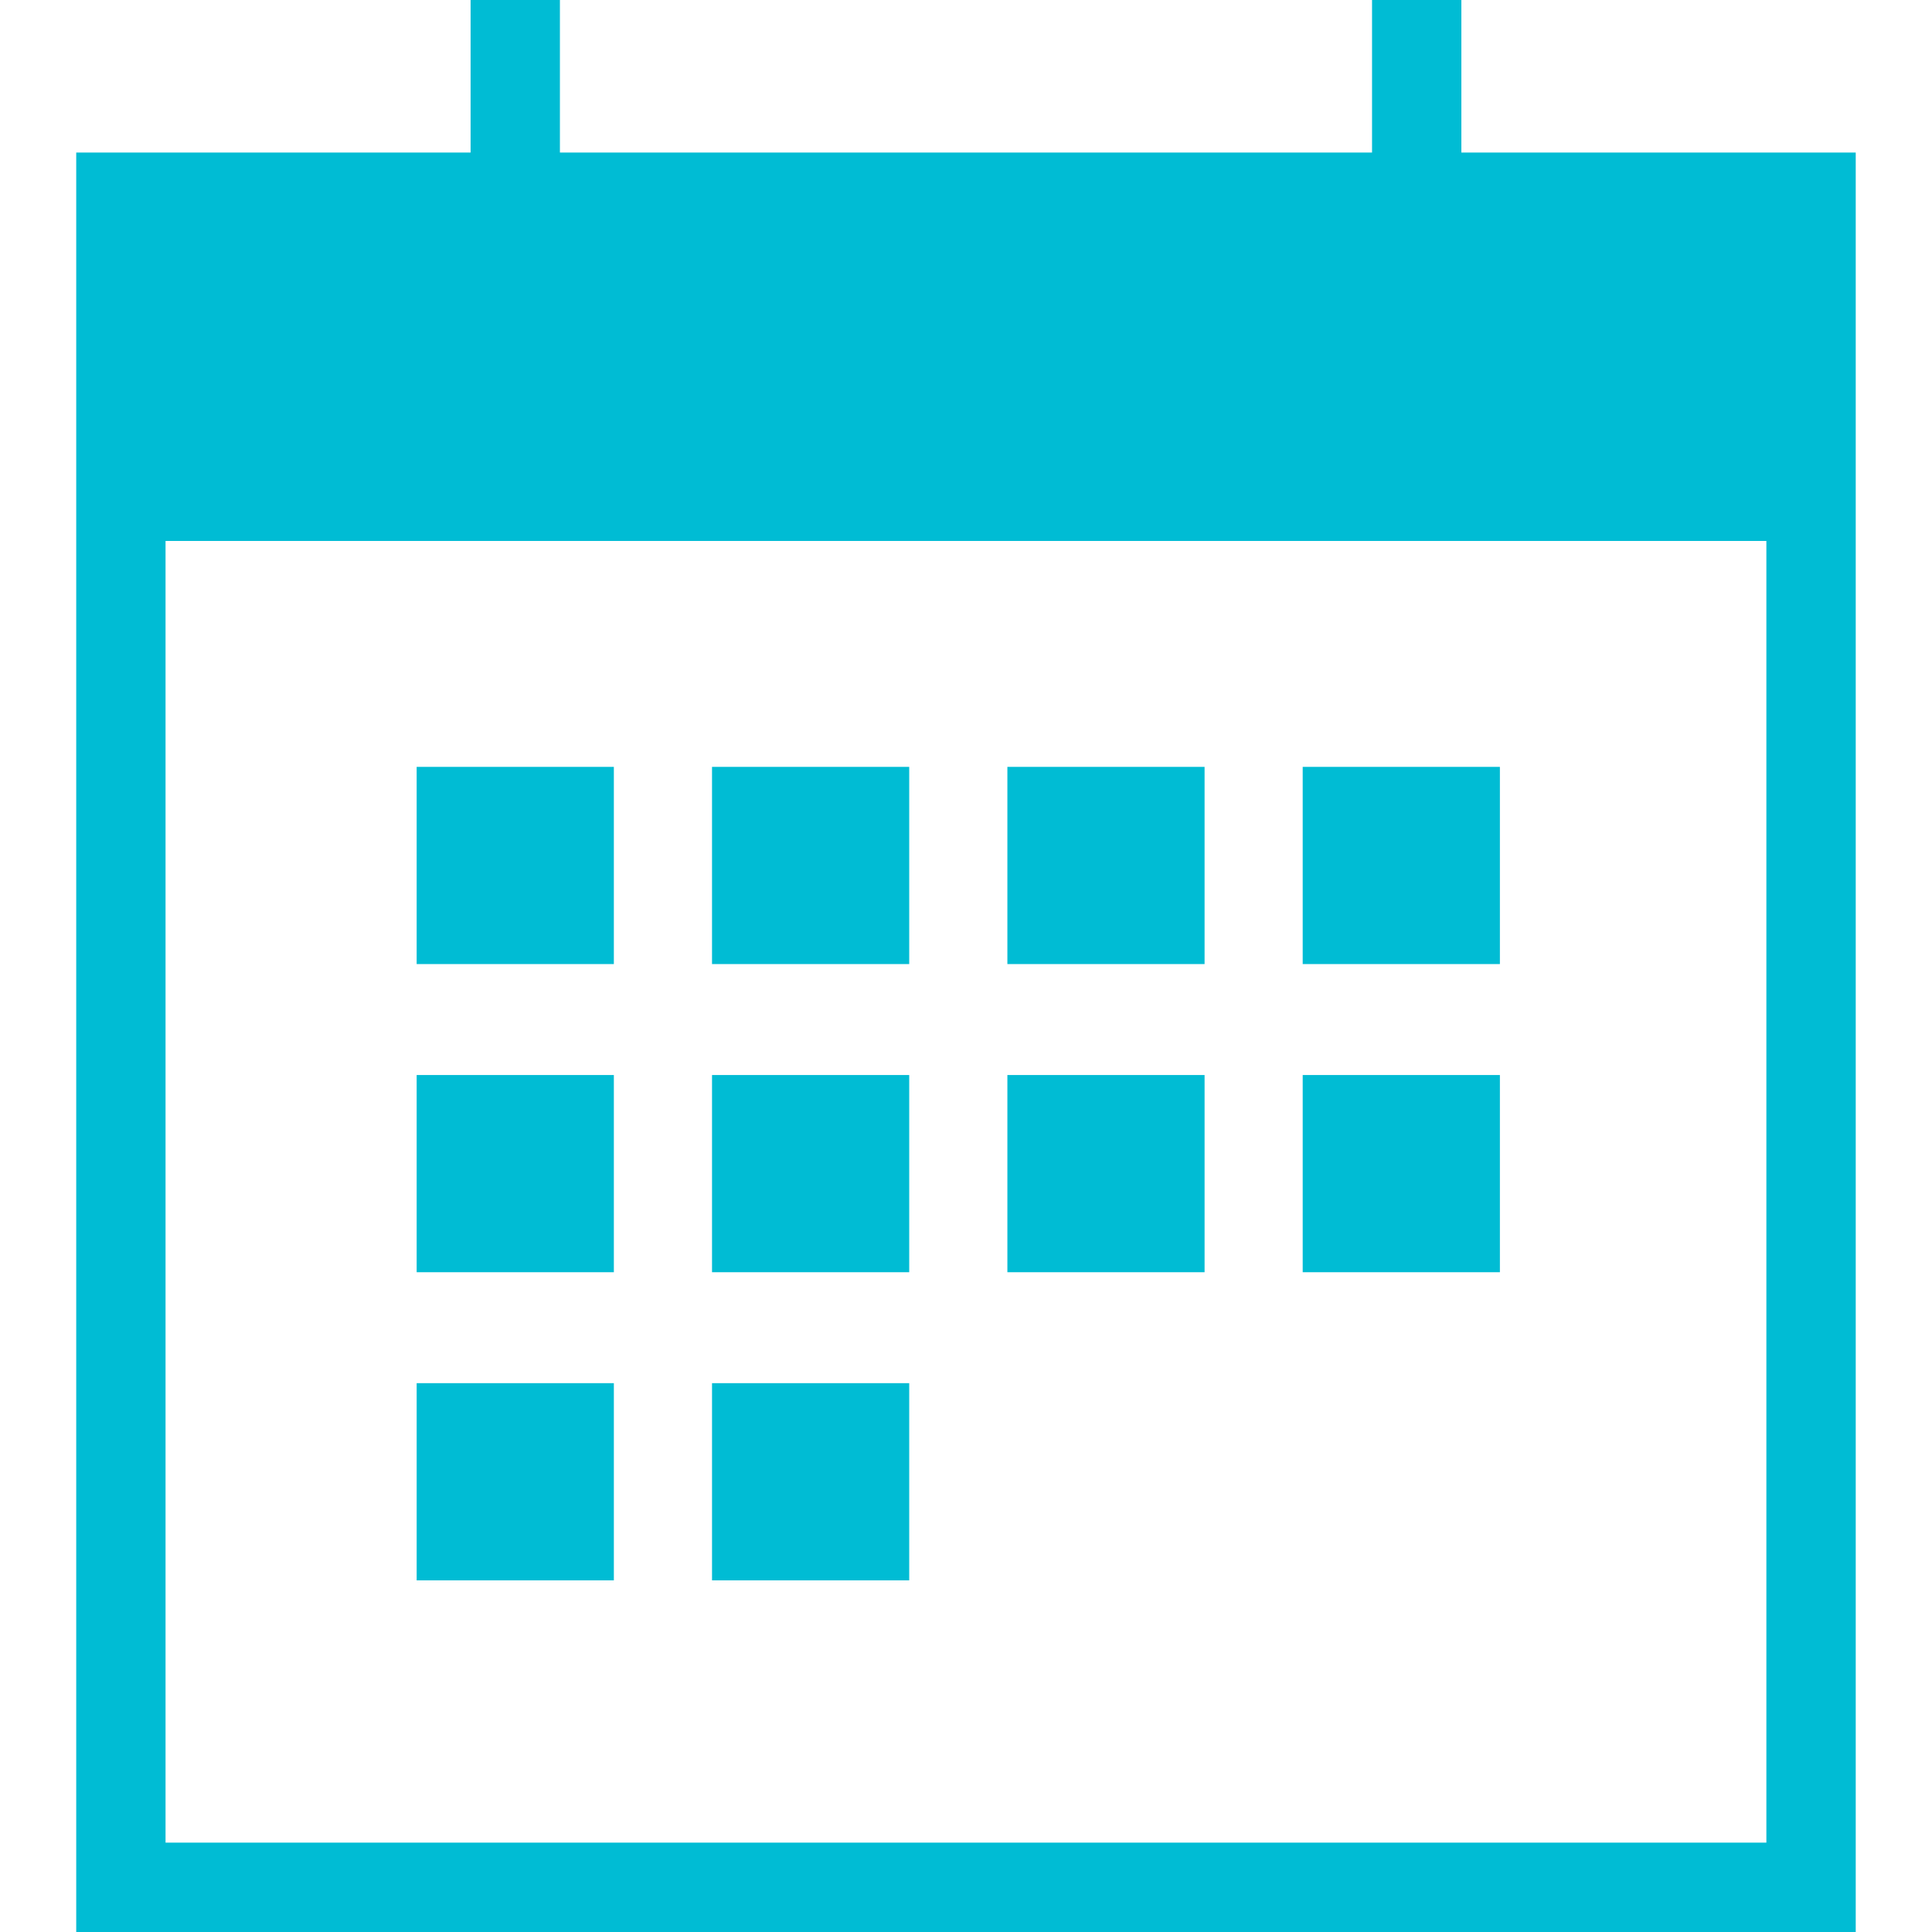 <?xml version="1.0" encoding="UTF-8" standalone="no"?>
<svg
   xmlns:dc="http://purl.org/dc/elements/1.1/"
   xmlns:cc="http://creativecommons.org/ns#"
   xmlns:rdf="http://www.w3.org/1999/02/22-rdf-syntax-ns#"
   xmlns:svg="http://www.w3.org/2000/svg"
   xmlns="http://www.w3.org/2000/svg"
   xmlns:sodipodi="http://sodipodi.sourceforge.net/DTD/sodipodi-0.dtd"
   xmlns:inkscape="http://www.inkscape.org/namespaces/inkscape"
   viewBox="0 0 90 90"
   version="1.1"
   x="0px"
   y="0px"
   id="svg2"
   inkscape:version="0.48.4 r9939"
   width="100%"
   height="100%"
   sodipodi:docname="noun_394668_cc.svg">
  <defs
     id="defs18" />
  <sodipodi:namedview
     pagecolor="#ffffff"
     bordercolor="#666666"
     borderopacity="1"
     objecttolerance="10"
     gridtolerance="10"
     guidetolerance="10"
     inkscape:pageopacity="0"
     inkscape:pageshadow="2"
     inkscape:window-width="1366"
     inkscape:window-height="744"
     id="namedview16"
     showgrid="false"
     inkscape:zoom="1.888"
     inkscape:cx="-16.217317"
     inkscape:cy="62.5"
     inkscape:window-x="0"
     inkscape:window-y="24"
     inkscape:window-maximized="1"
     inkscape:current-layer="svg2" />
  <title
     id="title4">tool-12</title>
  <desc
     id="desc6">Created with Sketch.</desc>
  <path
     style="fill:#00bcd4;fill-rule:evenodd;stroke:none"
     inkscape:connector-curvature="0"
     id="path10"
     d="m 33.169,73.619 9.186,0 0,-9.186 -9.186,0 0,9.186 z m -13.759,0 9.186,0 0,-9.186 -9.186,0 0,9.186 z m 41.275,-14.354 9.186,0 0,-9.186 -9.186,0 0,9.186 z m -13.757,0 9.186,0 0,-9.186 -9.186,0 0,9.186 z m -13.759,0 9.186,0 0,-9.186 -9.186,0 0,9.186 z m -13.759,0 9.186,0 0,-9.186 -9.186,0 0,9.186 z m 41.275,-14.355 9.186,0 0,-9.186 -9.186,0 0,9.186 z m -13.757,0 9.186,0 0,-9.186 -9.186,0 0,9.186 z m -13.759,0 9.186,0 0,-9.186 -9.186,0 0,9.186 z m -13.759,0 9.186,0 0,-9.186 -9.186,0 0,9.186 z m -11.698,40.927 74.573,0 0,-60.637 -74.573,0 0,60.637 z M 68.076,7.106 l 0,-7.106 -4.161,0 0,7.106 -37.832,0 0,-7.106 -4.161,0 0,7.106 -18.371,0 0,82.894 82.896,0 0,-82.894 -18.372,0 z" />
</svg>
